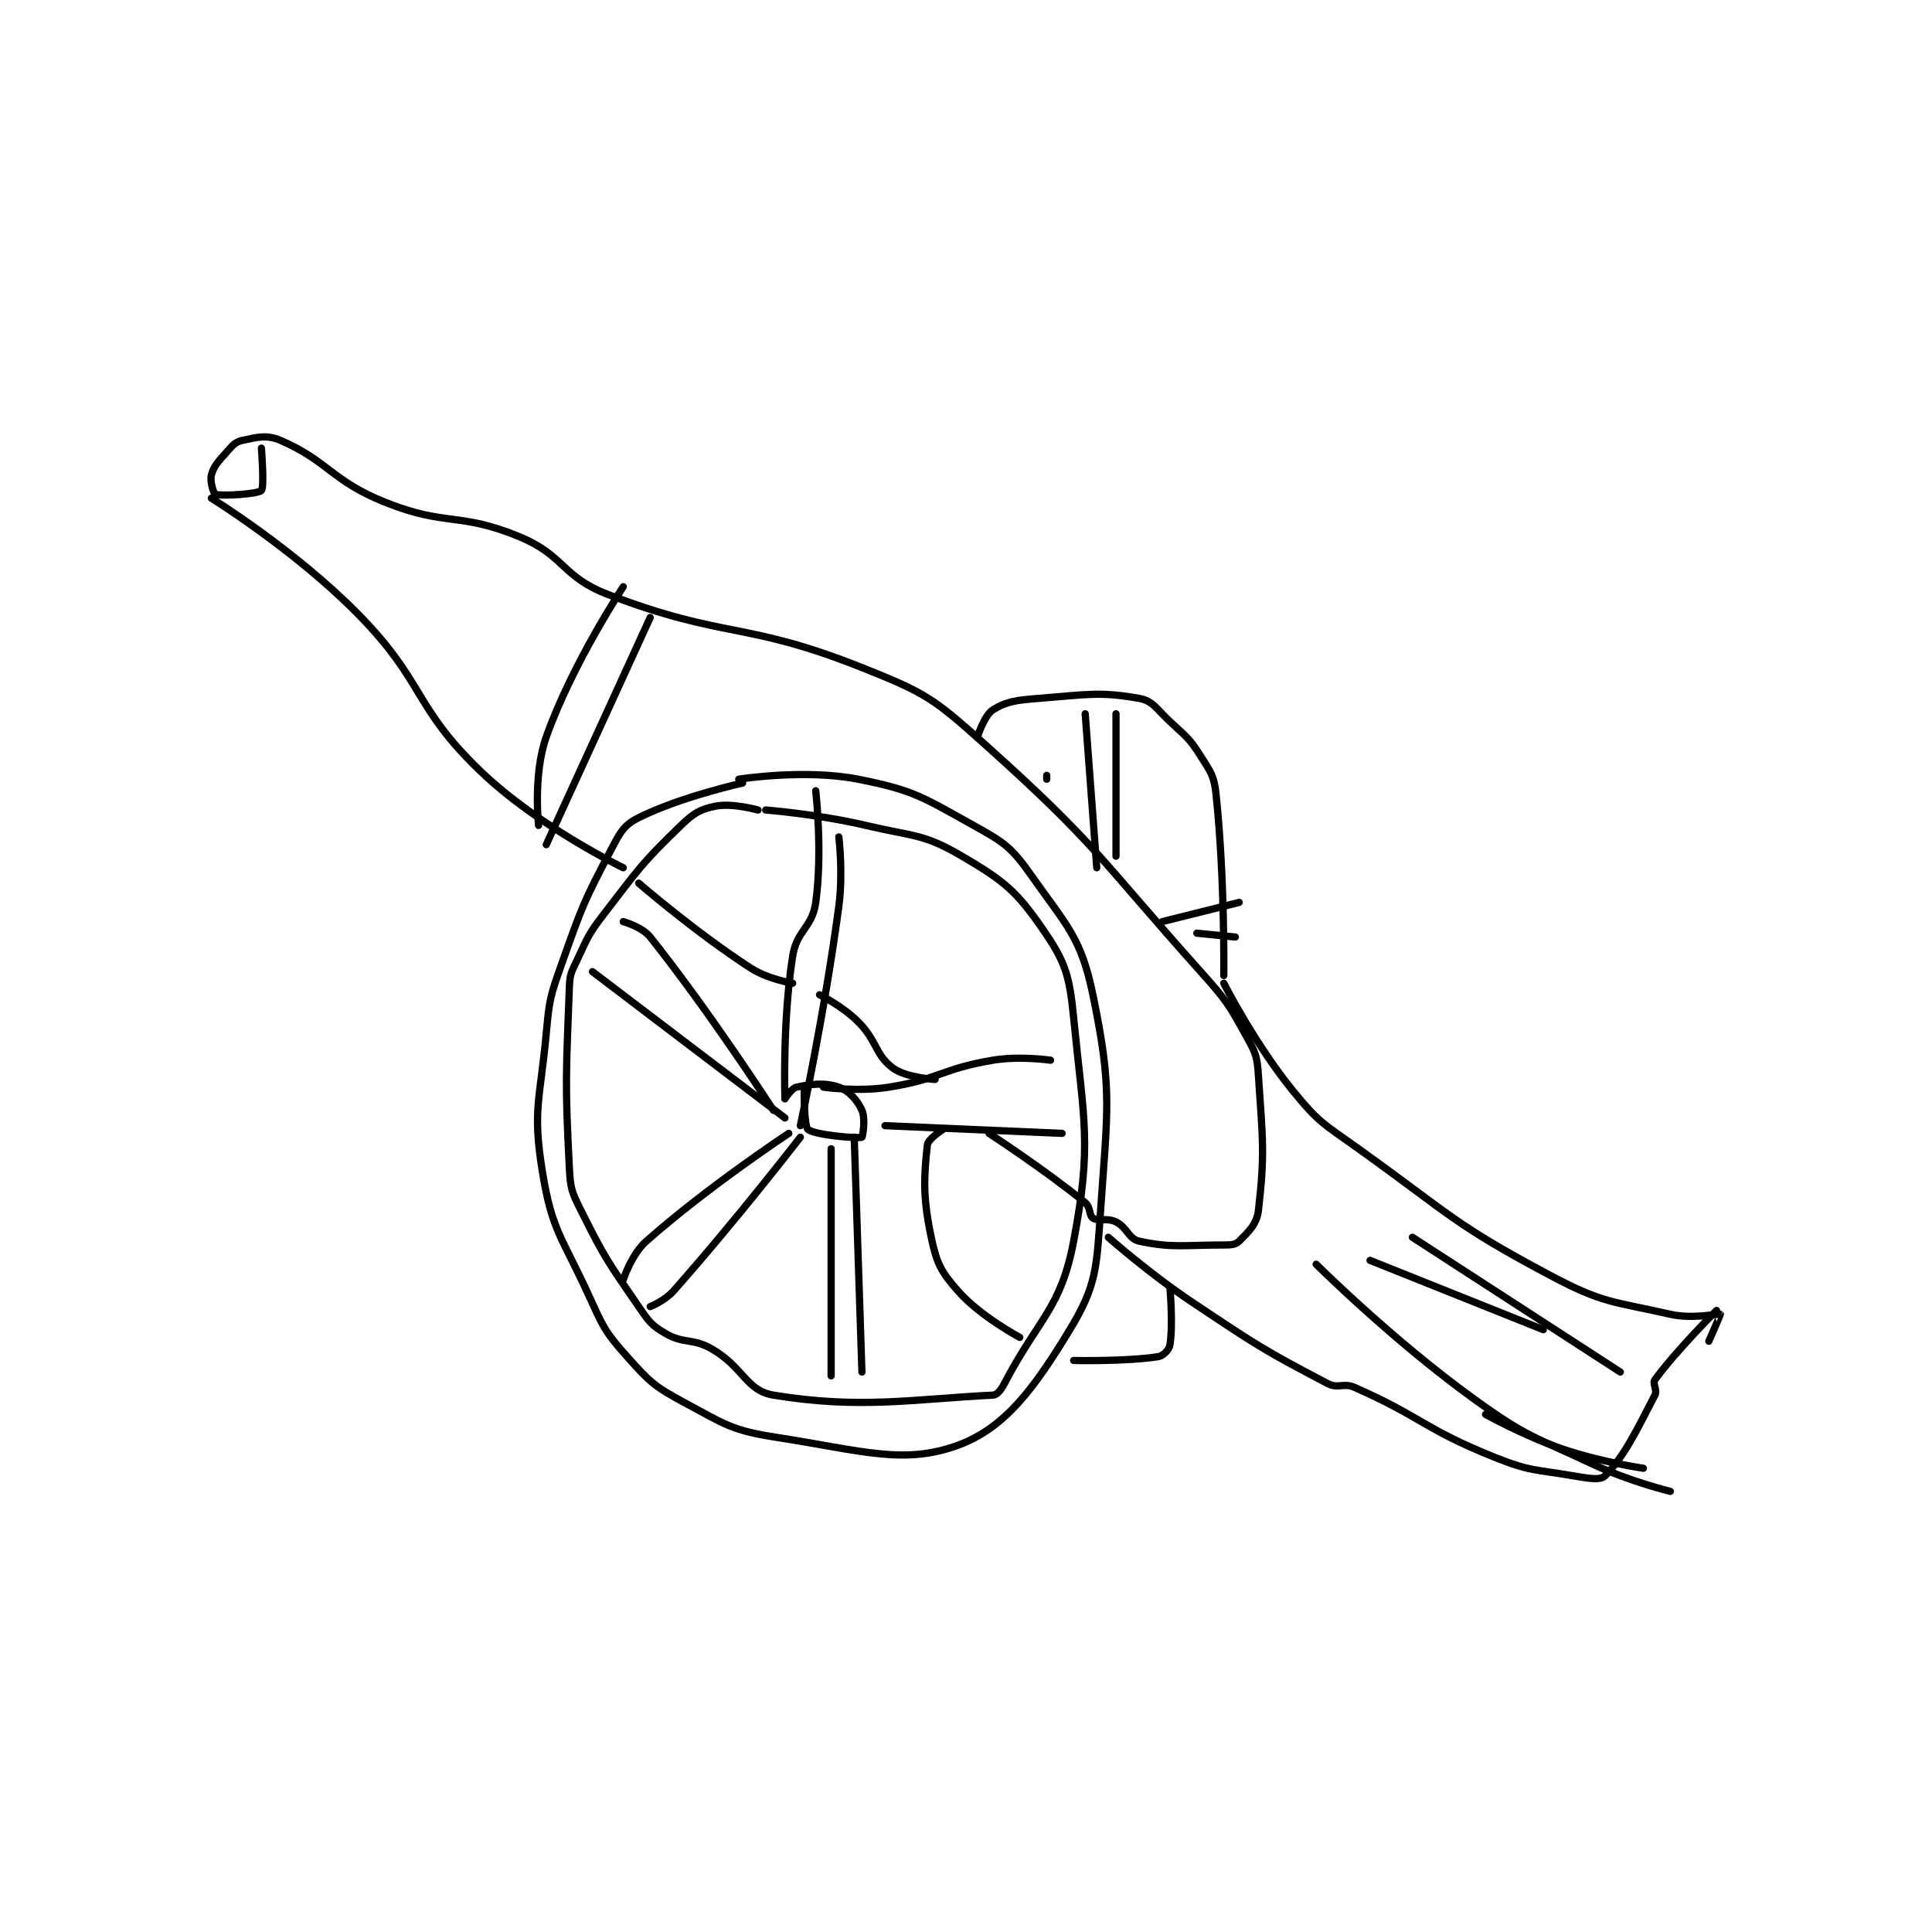 <?xml version="1.0" encoding="utf-8"?>
<!DOCTYPE svg PUBLIC "-//W3C//DTD SVG 1.1//EN" "http://www.w3.org/Graphics/SVG/1.1/DTD/svg11.dtd">
<svg viewBox="0 0 800 800" preserveAspectRatio="xMinYMin meet" xmlns="http://www.w3.org/2000/svg" version="1.1">
<g fill="none" stroke="black" stroke-linecap="round" stroke-linejoin="round" stroke-width="1.882">
<g transform="translate(87.52,182.38) scale(1.594) translate(-108,-105)">
<path id="0" d="M246 194 C246 194 229.929 197.535 219 203 C215.183 204.908 214.294 206.641 212 211 C204.765 224.746 204.347 225.902 199 241 C196 249.471 195.828 250.058 195 259 C193.373 276.569 191.38 278.803 194 295 C196.482 310.34 199.039 311.812 206 327 C209.821 335.337 210.152 336.45 216 343 C221.957 349.672 223.088 350.74 231 355 C241.635 360.726 243.208 362.173 255 364 C276.969 367.404 287.904 371.193 302 366 C314.203 361.504 321.777 351.205 331 336 C337.948 324.545 337.961 320.06 339 305 C340.839 278.336 342.074 273.526 337 249 C333.914 234.084 330.254 231.134 321 218 C315.841 210.677 314.029 209.46 306 205 C292.752 197.64 290.483 195.849 276 193 C262.126 190.271 245 193 245 193 "/>
<path id="1" d="M250 201 C250 201 243.331 199.134 239 200 C234.99 200.802 233.367 201.749 230 205 C219.723 214.923 219.13 216.165 210 228 C205.866 233.359 205.871 233.938 203 240 C201.51 243.145 201.126 243.602 201 247 C200.164 269.574 199.83 271.381 201 294 C201.278 299.368 201.593 300.185 204 305 C210.26 317.519 211.002 318.366 219 330 C221.676 333.892 222.286 334.85 226 337 C230.81 339.785 232.888 338.079 238 341 C246.179 345.674 246.913 351.835 254 353 C276.478 356.695 290.288 354.036 311 353 C312.145 352.943 313.109 351.696 314 350 C323.042 332.777 328.667 330.589 332 313 C336.783 287.755 334.681 282.148 332 255 C330.9 243.865 329.875 240.509 324 232 C317.1 222.007 313.913 219.406 303 213 C292.921 207.084 290.58 207.96 278 205 C265.393 202.034 252 201 252 201 "/>
<path id="2" d="M262 274 C262 274 261.947 283.157 263 284 C264.826 285.461 275.914 286.388 277 286 C277.204 285.927 277.97 281.102 277 279 C275.785 276.366 273.63 273.928 271 273 C267.437 271.742 263.831 272.179 260 273 C258.731 273.272 257 276 257 276 "/>
<path id="3" d="M257 276 C257 276 256.315 256.116 259 239 C260.075 232.146 264.065 231.7 265 225 C266.827 211.904 265 196 265 196 "/>
<path id="4" d="M271 208 C271 208 272.161 217.29 271 226 C267.236 254.228 261 283 261 283 "/>
<path id="5" d="M267 273 C267 273 275.973 274.277 284 273 C297.275 270.888 297.732 268.211 311 266 C318.066 264.822 326 266 326 266 "/>
<path id="6" d="M283 283 L329 285 "/>
<path id="7" d="M275 286 L277 347 "/>
<path id="8" d="M269 289 L269 348 "/>
<path id="9" d="M258 285 C258 285 237.104 298.769 221 313 C217.13 316.42 215 323 215 323 "/>
<path id="10" d="M261 286 C261 286 244.463 307.427 228 326 C225.785 328.499 222 330 222 330 "/>
<path id="11" d="M257 281 L207 243 "/>
<path id="12" d="M254 279 C254 279 237.617 253.621 222 234 C219.879 231.335 215 230 215 230 "/>
<path id="13" d="M108 120 C108 120 129.614 133.38 146 150 C163.62 167.872 160.302 174.071 178 191 C193.137 205.479 215 216 215 216 "/>
<path id="14" d="M219 220 C219 220 233.453 232.545 248 242 C252.569 244.97 259 246 259 246 "/>
<path id="15" d="M266 249 C266 249 271.959 251.959 276 256 C280.992 260.992 280.389 264.542 285 268 C288.394 270.545 296 271 296 271 "/>
<path id="16" d="M310 285 C310 285 324.406 294.368 335 303 C336.405 304.145 335.98 306.362 337 307 C338.502 307.939 340.744 306.872 343 308 C345.95 309.475 346.272 312.416 349 313 C357.568 314.836 360.456 314 371 314 C372.917 314 374.076 313.924 375 313 C377.403 310.597 379.58 308.614 380 305 C381.714 290.258 381.113 286.695 380 270 C379.676 265.134 379.35 264.23 377 260 C372.233 251.42 371.82 250.622 365 243 C338.174 213.018 338.217 210.229 309 184 C295.606 171.975 293.591 170.602 277 164 C246.458 151.845 241.575 156.68 211 145 C199.009 140.419 199.82 134.891 188 130 C172.329 123.515 168.958 127.435 153 121 C139.181 115.428 138.361 110.345 126 105 C122.356 103.424 119.872 104.17 116 105 C114.202 105.385 113.536 106.272 112 108 C109.761 110.519 108.656 111.596 108 114 C107.563 115.603 108.64 118.889 109 119 C110.657 119.51 120.047 118.953 121 118 C121.806 117.194 121 107 121 107 "/>
<path id="17" d="M215 143 C215 143 201.736 163.016 195 182 C191.535 191.764 193 205 193 205 "/>
<path id="18" d="M222 151 L195 210 "/>
<path id="19" d="M341 312 C341 312 351.541 321.361 363 329 C379.845 340.23 381.339 341.273 398 350 C400.725 351.428 402.045 349.694 405 351 C422.455 358.713 422.884 361.69 441 369 C450.639 372.889 451.671 372.219 462 374 C465.78 374.652 468.835 375.165 470 374 C474.951 369.049 478.137 362.351 483 353 C483.701 351.653 482.274 349.999 483 349 C488.381 341.602 499 331 499 331 "/>
<path id="20" d="M371 246 C371 246 378.952 261.655 389 274 C395.794 282.346 396.921 282.496 406 289 C430.096 306.263 430.618 308.525 456 322 C469.649 329.246 471.935 328.576 487 332 C492.886 333.338 499.599 331.72 500 332 C500.059 332.041 497 339 497 339 "/>
<path id="21" d="M395 319 C395 319 414.675 338.599 436 354 C449.925 364.057 451.251 363.589 467 371 C476.406 375.427 487 378 487 378 "/>
<path id="22" d="M409 318 L454 336 "/>
<path id="23" d="M420 312 L474 347 "/>
<path id="24" d="M439 358 C439 358 448.851 363.535 459 367 C468.988 370.41 480 372 480 372 "/>
<path id="25" d="M325 193 L325 192 "/>
<path id="26" d="M307 182 C307 182 308.845 176.347 311 175 C314.57 172.769 317.1 172.466 323 172 C335.537 171.01 338.788 170.198 349 172 C352.558 172.628 353.447 174.669 357 178 C361.287 182.019 362.013 182.271 365 187 C367.663 191.216 368.488 192.134 369 197 C371.32 219.044 371 244 371 244 "/>
<path id="27" d="M357 325 C357 325 357.886 334.683 357 340 C356.793 341.24 355.282 342.795 354 343 C345.837 344.306 332 344 332 344 "/>
<path id="28" d="M318 338 C318 338 307.823 332.582 302 326 C297.505 320.918 296.426 318.773 295 312 C292.769 301.403 293.11 296.305 294 288 C294.165 286.461 298 284 298 284 "/>
<path id="29" d="M335 176 L338 216 "/>
<path id="30" d="M343 176 L343 213 "/>
<path id="31" d="M355 230 L375 225 "/>
<path id="32" d="M364 233 L374 234 "/>
</g>
</g>
</svg>
